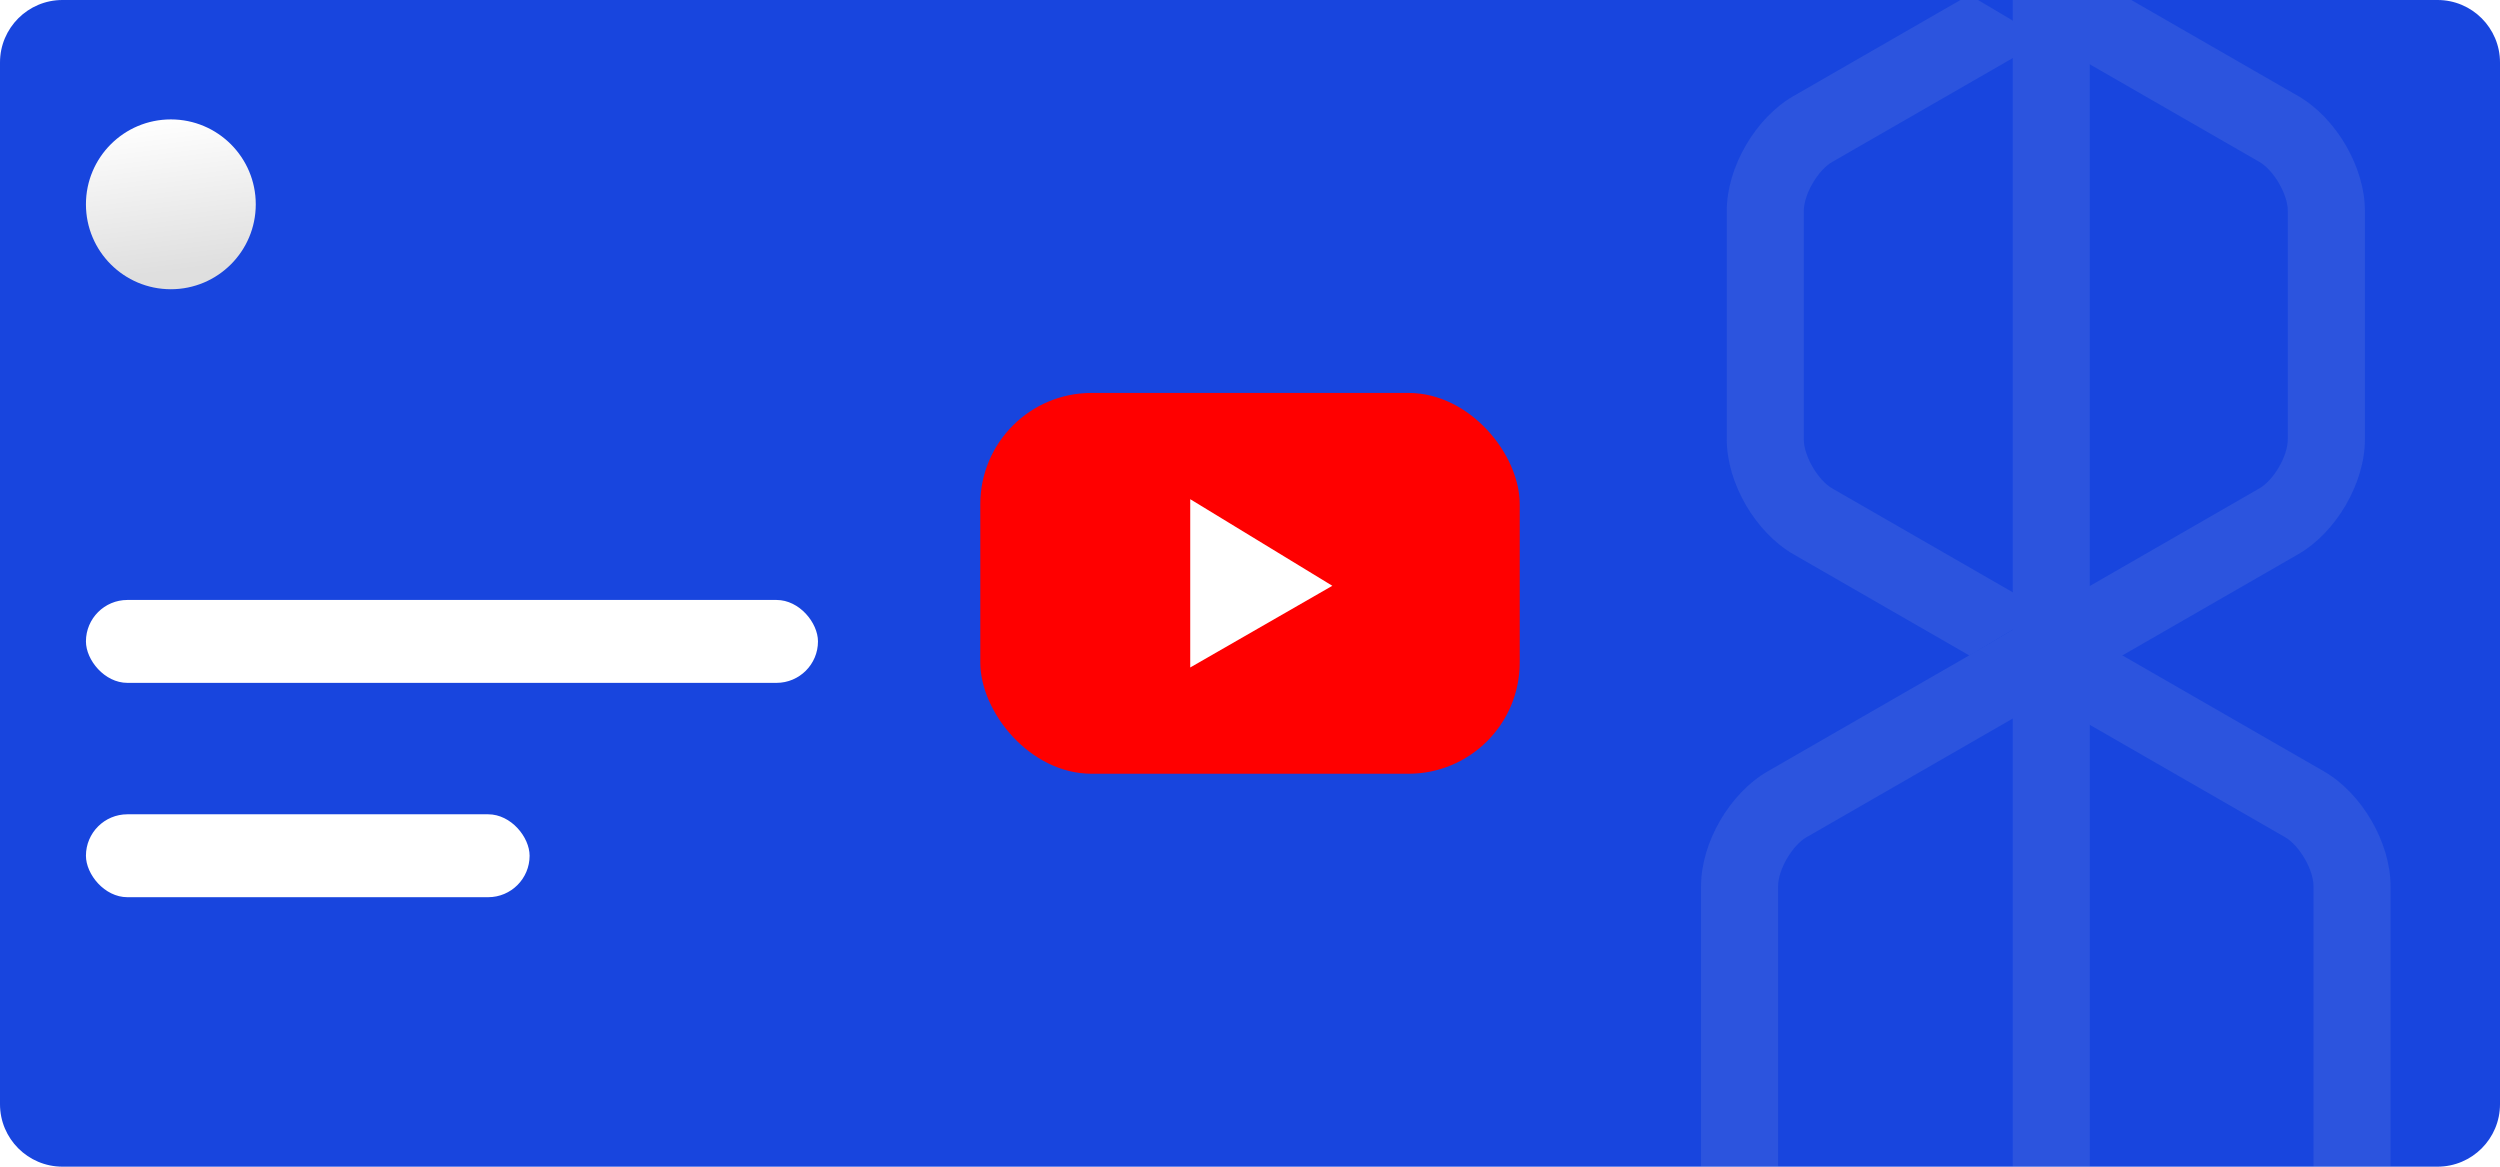 <svg width="240" height="112" viewBox="0 0 240 112" fill="none" xmlns="http://www.w3.org/2000/svg">
<g clip-path="url(#clip0_3054_53599)">
<path d="M0 6C0 2.686 2.686 0 6 0H234C237.314 0 240 2.686 240 6V106C240 109.314 237.314 112 234 112H6C2.686 112 0 109.314 0 106V6Z" fill="#1845DE"/>
<g opacity="0.1">
<path d="M200.62 62.881V-2.184H193.227V62.881" fill="#DEDEDE"/>
<path d="M200.624 62.88V124.797C200.624 126.819 198.968 128.458 196.925 128.458C194.882 128.458 193.227 126.819 193.227 124.797V62.88H200.624Z" fill="#DEDEDE"/>
<path d="M189.07 62.934L172.177 53.213C168.525 51.111 165.77 46.374 165.77 42.195V20.238C165.77 16.056 168.525 11.318 172.177 9.22L189.057 -0.492L196.307 3.803L175.893 15.547C174.515 16.339 173.167 18.662 173.167 20.238V42.195C173.167 43.772 174.519 46.094 175.893 46.887L196.295 58.626" fill="#DEDEDE"/>
<path d="M196.223 58.786L216.903 46.884C218.281 46.091 219.629 43.769 219.629 42.192V20.235C219.629 18.659 218.277 16.336 216.903 15.544L196.383 3.738L196.211 -4.828L220.623 9.217C224.275 11.319 227.031 16.057 227.031 20.235V42.192C227.031 46.375 224.275 51.112 220.623 53.21L196.055 67.347L196.223 58.786Z" fill="#DEDEDE"/>
<path d="M196.054 67.352L173.424 80.375C172.046 81.168 170.698 83.491 170.698 85.067V112.253C170.698 114.276 169.043 115.915 167 115.915C164.956 115.915 163.301 114.272 163.301 112.249V85.063C163.301 80.884 166.056 76.142 169.704 74.045L196.223 58.786L196.054 67.352Z" fill="#DEDEDE"/>
<path d="M196.291 58.628L223.088 74.046C226.741 76.147 229.492 80.885 229.492 85.064V112.25C229.492 114.272 227.836 115.911 225.793 115.911C223.75 115.911 222.094 114.272 222.094 112.25V85.064C222.094 83.487 220.742 81.164 219.369 80.372L189.062 62.936L196.291 58.628Z" fill="#DEDEDE"/>
</g>
<rect x="94.109" y="37.721" width="51.785" height="36.559" rx="10.681" fill="#FF0000"/>
<path d="M114.262 64.078V47.922L127.904 56.236L114.262 64.078Z" fill="white"/>
<g filter="url(#filter0_d_3054_53599)">
<circle cx="16.402" cy="16.108" r="8.152" fill="url(#paint0_linear_3054_53599)"/>
</g>
<rect x="8.25" y="57.596" width="70.276" height="7.959" rx="3.98" fill="white"/>
<rect x="8.25" y="78.172" width="42.592" height="7.959" rx="3.98" fill="white"/>
</g>
<defs>
<filter id="filter0_d_3054_53599" x="4.951" y="7.955" width="22.902" height="23.11" filterUnits="userSpaceOnUse" color-interpolation-filters="sRGB">
<feFlood flood-opacity="0" result="BackgroundImageFix"/>
<feColorMatrix in="SourceAlpha" type="matrix" values="0 0 0 0 0 0 0 0 0 0 0 0 0 0 0 0 0 0 127 0" result="hardAlpha"/>
<feMorphology radius="1.766" operator="erode" in="SourceAlpha" result="effect1_dropShadow_3054_53599"/>
<feOffset dy="3.507"/>
<feGaussianBlur stdDeviation="2.533"/>
<feColorMatrix type="matrix" values="0 0 0 0 0.498 0 0 0 0 0.325 0 0 0 0 0.98 0 0 0 0.48 0"/>
<feBlend mode="normal" in2="BackgroundImageFix" result="effect1_dropShadow_3054_53599"/>
<feBlend mode="normal" in="SourceGraphic" in2="effect1_dropShadow_3054_53599" result="shape"/>
</filter>
<linearGradient id="paint0_linear_3054_53599" x1="14.082" y1="7.955" x2="16.437" y2="26.671" gradientUnits="userSpaceOnUse">
<stop offset="0" stop-color="white"/>
<stop offset="0.786" stop-color="#DFDFDF"/>
</linearGradient>
<clipPath id="clip0_3054_53599">
<path d="M0 6C0 2.686 2.686 0 6 0H234C237.314 0 240 2.686 240 6V106C240 109.314 237.314 112 234 112H6C2.686 112 0 109.314 0 106V6Z" fill="white"/>
</clipPath>
</defs>
</svg>
